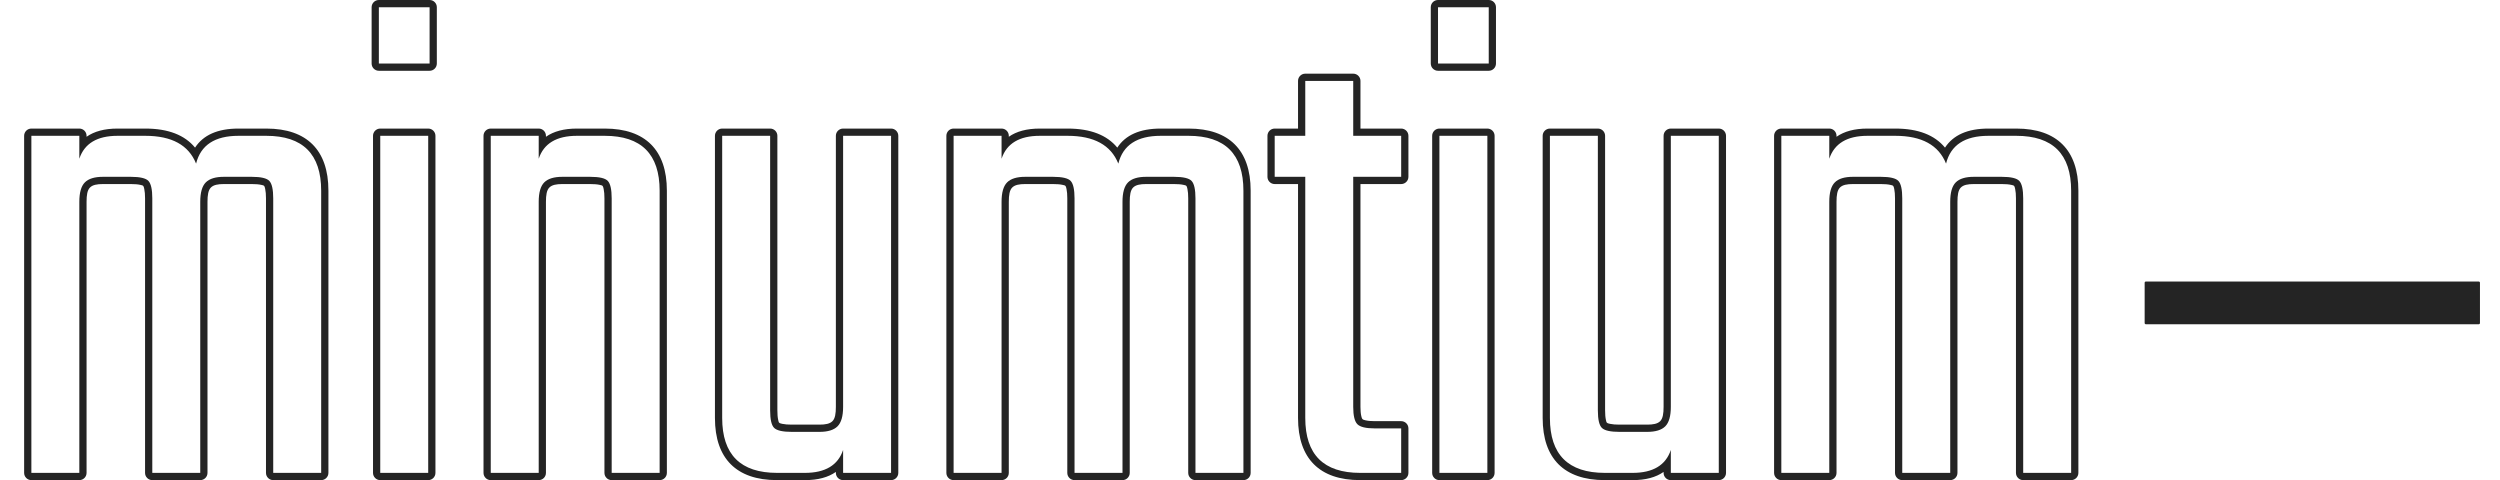 <?xml version="1.0" encoding="UTF-8" standalone="no"?>
<!DOCTYPE svg PUBLIC "-//W3C//DTD SVG 1.1//EN" "http://www.w3.org/Graphics/SVG/1.1/DTD/svg11.dtd">
<svg width="100%" height="100%" viewBox="0 0 1036 199" version="1.1" xmlns="http://www.w3.org/2000/svg" xmlns:xlink="http://www.w3.org/1999/xlink" xml:space="preserve" xmlns:serif="http://www.serif.com/" style="fill-rule:evenodd;clip-rule:evenodd;stroke-linejoin:round;stroke-miterlimit:2;">
    <g id="g22" transform="matrix(1,0,0,1,-410.608,-206.986)">
        <path id="path2" d="M509.432,260.266C500.762,260.266 494.813,262.971 491.441,268.165C487.19,262.981 480.369,260.266 470.84,260.266L459.32,260.266C453.926,260.266 449.662,261.424 446.48,263.663C446.48,263.664 446.48,263.266 446.48,263.266C446.48,261.609 445.137,260.266 443.48,260.266L423.608,260.266C421.951,260.266 420.608,261.609 420.608,263.266L420.608,402.946C420.608,404.602 421.951,405.946 423.608,405.946L443.48,405.946C445.137,405.946 446.48,404.602 446.48,402.946L446.48,290.626C446.48,287.827 446.786,285.802 447.905,284.683C448.994,283.594 450.823,283.258 453.272,283.258L464.792,283.258C466.432,283.258 467.776,283.364 468.821,283.61C469.312,283.725 469.713,283.782 469.925,284.013C470.172,284.282 470.271,284.733 470.394,285.294C470.62,286.323 470.72,287.621 470.72,289.186L470.72,402.946C470.72,404.602 472.063,405.946 473.72,405.946L493.592,405.946C495.249,405.946 496.592,404.602 496.592,402.946L496.592,290.626C496.592,287.827 496.898,285.802 498.017,284.683C499.106,283.594 500.935,283.258 503.384,283.258L514.904,283.258C516.544,283.258 517.888,283.364 518.933,283.61C519.424,283.725 519.825,283.782 520.037,284.013C520.284,284.282 520.383,284.733 520.506,285.294C520.732,286.323 520.832,287.621 520.832,289.186L520.832,402.946C520.832,404.602 522.175,405.946 523.832,405.946L543.704,405.946C545.361,405.946 546.704,404.602 546.704,402.946L546.704,286.018C546.704,277.468 544.412,271.107 540.137,266.832C535.862,262.557 529.502,260.266 520.952,260.266L509.432,260.266ZM509.432,263.266L520.952,263.266C536.12,263.266 543.704,270.85 543.704,286.018L543.704,402.946L523.832,402.946L523.832,289.186C523.832,285.538 523.304,283.138 522.248,281.986C521.192,280.834 518.744,280.258 514.904,280.258L503.384,280.258C499.928,280.258 497.432,281.026 495.896,282.562C494.36,284.098 493.592,286.786 493.592,290.626L493.592,402.946L473.72,402.946L473.72,289.186C473.72,285.538 473.192,283.138 472.136,281.986C471.08,280.834 468.632,280.258 464.792,280.258L453.272,280.258C449.816,280.258 447.32,281.026 445.784,282.562C444.248,284.098 443.48,286.786 443.48,290.626L443.48,402.946L423.608,402.946L423.608,263.266L443.48,263.266L443.48,272.77C445.592,266.434 450.872,263.266 459.32,263.266L470.84,263.266C481.784,263.266 488.792,267.106 491.864,274.786C493.784,267.106 499.64,263.266 509.432,263.266Z" style="fill:rgb(36,36,36);"/>
        <path id="path4" d="M588.056,405.946C589.713,405.946 591.056,404.602 591.056,402.946L591.056,263.266C591.056,261.609 589.713,260.266 588.056,260.266L568.184,260.266C566.527,260.266 565.184,261.609 565.184,263.266L565.184,402.946C565.184,404.602 566.527,405.946 568.184,405.946L588.056,405.946ZM588.056,402.946L568.184,402.946L568.184,263.266L588.056,263.266L588.056,402.946ZM564.608,233.314C564.608,234.97 565.951,236.314 567.608,236.314L588.632,236.314C590.289,236.314 591.632,234.97 591.632,233.314L591.632,209.986C591.632,208.329 590.289,206.986 588.632,206.986L567.608,206.986C565.951,206.986 564.608,208.329 564.608,209.986L564.608,233.314ZM567.608,233.314L567.608,209.986L588.632,209.986L588.632,233.314L567.608,233.314Z" style="fill:rgb(36,36,36);"/>
        <path id="path6" d="M649.688,260.266C644.294,260.266 640.03,261.424 636.848,263.663C636.848,263.664 636.848,263.266 636.848,263.266C636.848,261.609 635.505,260.266 633.848,260.266L613.976,260.266C612.319,260.266 610.976,261.609 610.976,263.266L610.976,402.946C610.976,404.602 612.319,405.946 613.976,405.946L633.848,405.946C635.505,405.946 636.848,404.602 636.848,402.946L636.848,290.626C636.848,287.827 637.154,285.802 638.273,284.683C639.362,283.594 641.191,283.258 643.64,283.258L655.16,283.258C656.8,283.258 658.144,283.364 659.189,283.61C659.68,283.725 660.081,283.782 660.293,284.013C660.54,284.282 660.639,284.733 660.762,285.294C660.988,286.323 661.088,287.621 661.088,289.186L661.088,402.946C661.088,404.602 662.431,405.946 664.088,405.946L683.96,405.946C685.617,405.946 686.96,404.602 686.96,402.946L686.96,286.018C686.96,277.468 684.668,271.107 680.393,266.832C676.118,262.557 669.758,260.266 661.208,260.266L649.688,260.266ZM649.688,263.266L661.208,263.266C676.376,263.266 683.96,270.85 683.96,286.018L683.96,402.946L664.088,402.946L664.088,289.186C664.088,285.538 663.56,283.138 662.504,281.986C661.448,280.834 659,280.258 655.16,280.258L643.64,280.258C640.184,280.258 637.688,281.026 636.152,282.562C634.616,284.098 633.848,286.786 633.848,290.626L633.848,402.946L613.976,402.946L613.976,263.266L633.848,263.266L633.848,272.77C635.96,266.434 641.24,263.266 649.688,263.266Z" style="fill:rgb(36,36,36);"/>
        <path id="path8" d="M759.992,260.266C758.335,260.266 756.992,261.609 756.992,263.266L756.992,375.586C756.992,378.384 756.686,380.409 755.567,381.528C754.478,382.617 752.649,382.954 750.2,382.954L738.68,382.954C737.116,382.954 735.818,382.854 734.789,382.628C734.227,382.504 733.777,382.405 733.507,382.158C733.276,381.946 733.22,381.545 733.104,381.054C732.858,380.009 732.752,378.665 732.752,377.026L732.752,263.266C732.752,261.609 731.409,260.266 729.752,260.266L709.88,260.266C708.223,260.266 706.88,261.609 706.88,263.266L706.88,380.194C706.88,388.743 709.172,395.104 713.447,399.379C717.722,403.654 724.082,405.946 732.632,405.946L744.152,405.946C749.546,405.946 753.81,404.787 756.992,402.548C756.992,402.547 756.992,402.946 756.992,402.946C756.992,404.602 758.335,405.946 759.992,405.946L779.864,405.946C781.521,405.946 782.864,404.602 782.864,402.946L782.864,263.266C782.864,261.609 781.521,260.266 779.864,260.266L759.992,260.266ZM759.992,263.266L779.864,263.266L779.864,402.946L759.992,402.946L759.992,393.442C757.88,399.778 752.6,402.946 744.152,402.946L732.632,402.946C717.464,402.946 709.88,395.362 709.88,380.194L709.88,263.266L729.752,263.266L729.752,377.026C729.752,380.866 730.328,383.314 731.48,384.37C732.632,385.426 735.032,385.954 738.68,385.954L750.2,385.954C753.656,385.954 756.152,385.186 757.688,383.65C759.224,382.114 759.992,379.426 759.992,375.586L759.992,263.266Z" style="fill:rgb(36,36,36);"/>
        <path id="path10" d="M891.608,260.266C882.938,260.266 876.989,262.971 873.617,268.165C869.366,262.981 862.545,260.266 853.016,260.266L841.496,260.266C836.102,260.266 831.838,261.424 828.656,263.663C828.656,263.664 828.656,263.266 828.656,263.266C828.656,261.609 827.313,260.266 825.656,260.266L805.784,260.266C804.127,260.266 802.784,261.609 802.784,263.266L802.784,402.946C802.784,404.602 804.127,405.946 805.784,405.946L825.656,405.946C827.313,405.946 828.656,404.602 828.656,402.946L828.656,290.626C828.656,287.827 828.962,285.802 830.081,284.683C831.17,283.594 832.999,283.258 835.448,283.258L846.968,283.258C848.608,283.258 849.952,283.364 850.997,283.61C851.488,283.725 851.889,283.782 852.101,284.013C852.348,284.282 852.447,284.733 852.57,285.294C852.796,286.323 852.896,287.621 852.896,289.186L852.896,402.946C852.896,404.602 854.239,405.946 855.896,405.946L875.768,405.946C877.425,405.946 878.768,404.602 878.768,402.946L878.768,290.626C878.768,287.827 879.074,285.802 880.193,284.683C881.282,283.594 883.111,283.258 885.56,283.258L897.08,283.258C898.72,283.258 900.064,283.364 901.109,283.61C901.6,283.725 902.001,283.782 902.213,284.013C902.46,284.282 902.559,284.733 902.682,285.294C902.908,286.323 903.008,287.621 903.008,289.186L903.008,402.946C903.008,404.602 904.351,405.946 906.008,405.946L925.88,405.946C927.537,405.946 928.88,404.602 928.88,402.946L928.88,286.018C928.88,277.468 926.588,271.107 922.313,266.832C918.038,262.557 911.678,260.266 903.128,260.266L891.608,260.266ZM891.608,263.266L903.128,263.266C918.296,263.266 925.88,270.85 925.88,286.018L925.88,402.946L906.008,402.946L906.008,289.186C906.008,285.538 905.48,283.138 904.424,281.986C903.368,280.834 900.92,280.258 897.08,280.258L885.56,280.258C882.104,280.258 879.608,281.026 878.072,282.562C876.536,284.098 875.768,286.786 875.768,290.626L875.768,402.946L855.896,402.946L855.896,289.186C855.896,285.538 855.368,283.138 854.312,281.986C853.256,280.834 850.808,280.258 846.968,280.258L835.448,280.258C831.992,280.258 829.496,281.026 827.96,282.562C826.424,284.098 825.656,286.786 825.656,290.626L825.656,402.946L805.784,402.946L805.784,263.266L825.656,263.266L825.656,272.77C827.768,266.434 833.048,263.266 841.496,263.266L853.016,263.266C863.96,263.266 870.968,267.106 874.04,274.786C875.96,267.106 881.816,263.266 891.608,263.266Z" style="fill:rgb(36,36,36);"/>
        <path id="path12" d="M991.256,283.258C992.913,283.258 994.256,281.914 994.256,280.258L994.256,263.266C994.256,261.609 992.913,260.266 991.256,260.266L974.384,260.266L974.384,240.514C974.384,238.857 973.041,237.514 971.384,237.514L951.512,237.514C949.855,237.514 948.512,238.857 948.512,240.514L948.512,260.266L938.84,260.266C937.183,260.266 935.84,261.609 935.84,263.266L935.84,280.258C935.84,281.914 937.183,283.258 938.84,283.258L948.512,283.258C948.512,283.257 948.512,380.194 948.512,380.194C948.512,388.743 950.804,395.104 955.079,399.379C959.354,403.654 965.714,405.946 974.264,405.946L991.256,405.946C992.913,405.946 994.256,404.602 994.256,402.946L994.256,384.514C994.256,382.857 992.913,381.514 991.256,381.514L980.312,381.514C978.77,381.514 977.491,381.408 976.476,381.164C975.933,381.034 975.494,380.925 975.233,380.664C974.973,380.404 974.863,379.964 974.733,379.421C974.49,378.407 974.384,377.127 974.384,375.586L974.384,283.258L991.256,283.258ZM991.256,280.258L971.384,280.258L971.384,375.586C971.384,379.234 971.96,381.634 973.112,382.786C974.264,383.938 976.664,384.514 980.312,384.514L991.256,384.514L991.256,402.946L974.264,402.946C959.096,402.946 951.512,395.362 951.512,380.194L951.512,280.258L938.84,280.258L938.84,263.266L951.512,263.266L951.512,240.514L971.384,240.514L971.384,263.266L991.256,263.266L991.256,280.258Z" style="fill:rgb(36,36,36);"/>
        <path id="path14" d="M1026.97,405.946C1028.62,405.946 1029.97,404.602 1029.97,402.946L1029.97,263.266C1029.97,261.609 1028.62,260.266 1026.97,260.266L1007.1,260.266C1005.44,260.266 1004.1,261.609 1004.1,263.266L1004.1,402.946C1004.1,404.602 1005.44,405.946 1007.1,405.946L1026.97,405.946ZM1026.97,402.946L1007.1,402.946L1007.1,263.266L1026.97,263.266L1026.97,402.946ZM1003.52,233.314C1003.52,234.97 1004.86,236.314 1006.52,236.314L1027.54,236.314C1029.2,236.314 1030.54,234.97 1030.54,233.314L1030.54,209.986C1030.54,208.329 1029.2,206.986 1027.54,206.986L1006.52,206.986C1004.86,206.986 1003.52,208.329 1003.52,209.986L1003.52,233.314ZM1006.52,233.314L1006.52,209.986L1027.54,209.986L1027.54,233.314L1006.52,233.314Z" style="fill:rgb(36,36,36);"/>
        <path id="path16" d="M1103,260.266C1101.34,260.266 1100,261.609 1100,263.266L1100,375.586C1100,378.384 1099.69,380.409 1098.58,381.528C1097.49,382.617 1095.66,382.954 1093.21,382.954L1081.69,382.954C1080.12,382.954 1078.83,382.854 1077.8,382.628C1077.24,382.504 1076.79,382.405 1076.52,382.158C1076.28,381.946 1076.23,381.545 1076.11,381.054C1075.87,380.009 1075.76,378.665 1075.76,377.026L1075.76,263.266C1075.76,261.609 1074.42,260.266 1072.76,260.266L1052.89,260.266C1051.23,260.266 1049.89,261.609 1049.89,263.266L1049.89,380.194C1049.89,388.743 1052.18,395.104 1056.45,399.379C1060.73,403.654 1067.09,405.946 1075.64,405.946L1087.16,405.946C1092.55,405.946 1096.82,404.787 1100,402.548C1100,402.547 1100,402.946 1100,402.946C1100,404.602 1101.34,405.946 1103,405.946L1122.87,405.946C1124.53,405.946 1125.87,404.602 1125.87,402.946L1125.87,263.266C1125.87,261.609 1124.53,260.266 1122.87,260.266L1103,260.266ZM1103,263.266L1122.87,263.266L1122.87,402.946L1103,402.946L1103,393.442C1100.89,399.778 1095.61,402.946 1087.16,402.946L1075.64,402.946C1060.47,402.946 1052.89,395.362 1052.89,380.194L1052.89,263.266L1072.76,263.266L1072.76,377.026C1072.76,380.866 1073.34,383.314 1074.49,384.37C1075.64,385.426 1078.04,385.954 1081.69,385.954L1093.21,385.954C1096.66,385.954 1099.16,385.186 1100.7,383.65C1102.23,382.114 1103,379.426 1103,375.586L1103,263.266Z" style="fill:rgb(36,36,36);"/>
        <path id="path18" d="M1234.62,260.266C1225.95,260.266 1220,262.971 1216.62,268.165C1212.37,262.981 1205.55,260.266 1196.02,260.266L1184.5,260.266C1179.11,260.266 1174.85,261.424 1171.66,263.663C1171.66,263.664 1171.66,263.266 1171.66,263.266C1171.66,261.609 1170.32,260.266 1168.66,260.266L1148.79,260.266C1147.13,260.266 1145.79,261.609 1145.79,263.266L1145.79,402.946C1145.79,404.602 1147.13,405.946 1148.79,405.946L1168.66,405.946C1170.32,405.946 1171.66,404.602 1171.66,402.946L1171.66,290.626C1171.66,287.827 1171.97,285.802 1173.09,284.683C1174.18,283.594 1176.01,283.258 1178.46,283.258L1189.98,283.258C1191.62,283.258 1192.96,283.364 1194.01,283.61C1194.5,283.725 1194.9,283.782 1195.11,284.013C1195.36,284.282 1195.45,284.733 1195.58,285.294C1195.8,286.323 1195.9,287.621 1195.9,289.186L1195.9,402.946C1195.9,404.602 1197.25,405.946 1198.9,405.946L1218.78,405.946C1220.43,405.946 1221.78,404.602 1221.78,402.946L1221.78,290.626C1221.78,287.827 1222.08,285.802 1223.2,284.683C1224.29,283.594 1226.12,283.258 1228.57,283.258L1240.09,283.258C1241.73,283.258 1243.07,283.364 1244.12,283.61C1244.61,283.725 1245.01,283.782 1245.22,284.013C1245.47,284.282 1245.57,284.733 1245.69,285.294C1245.92,286.323 1246.02,287.621 1246.02,289.186L1246.02,402.946C1246.02,404.602 1247.36,405.946 1249.02,405.946L1268.89,405.946C1270.55,405.946 1271.89,404.602 1271.89,402.946L1271.89,286.018C1271.89,277.468 1269.6,271.107 1265.32,266.832C1261.05,262.557 1254.69,260.266 1246.14,260.266L1234.62,260.266ZM1234.62,263.266L1246.14,263.266C1261.3,263.266 1268.89,270.85 1268.89,286.018L1268.89,402.946L1249.02,402.946L1249.02,289.186C1249.02,285.538 1248.49,283.138 1247.43,281.986C1246.38,280.834 1243.93,280.258 1240.09,280.258L1228.57,280.258C1225.11,280.258 1222.62,281.026 1221.08,282.562C1219.54,284.098 1218.78,286.786 1218.78,290.626L1218.78,402.946L1198.9,402.946L1198.9,289.186C1198.9,285.538 1198.38,283.138 1197.32,281.986C1196.26,280.834 1193.82,280.258 1189.98,280.258L1178.46,280.258C1175,280.258 1172.5,281.026 1170.97,282.562C1169.43,284.098 1168.66,286.786 1168.66,290.626L1168.66,402.946L1148.79,402.946L1148.79,263.266L1168.66,263.266L1168.66,272.77C1170.78,266.434 1176.06,263.266 1184.5,263.266L1196.02,263.266C1206.97,263.266 1213.98,267.106 1217.05,274.786C1218.97,267.106 1224.82,263.266 1234.62,263.266Z" style="fill:rgb(36,36,36);"/>
        <rect id="rect20" x="1299.85" y="324.151" width="137.952" height="16.704" style="fill:rgb(36,36,36);stroke:rgb(36,36,36);stroke-width:1px;"/>
    </g>
</svg>

